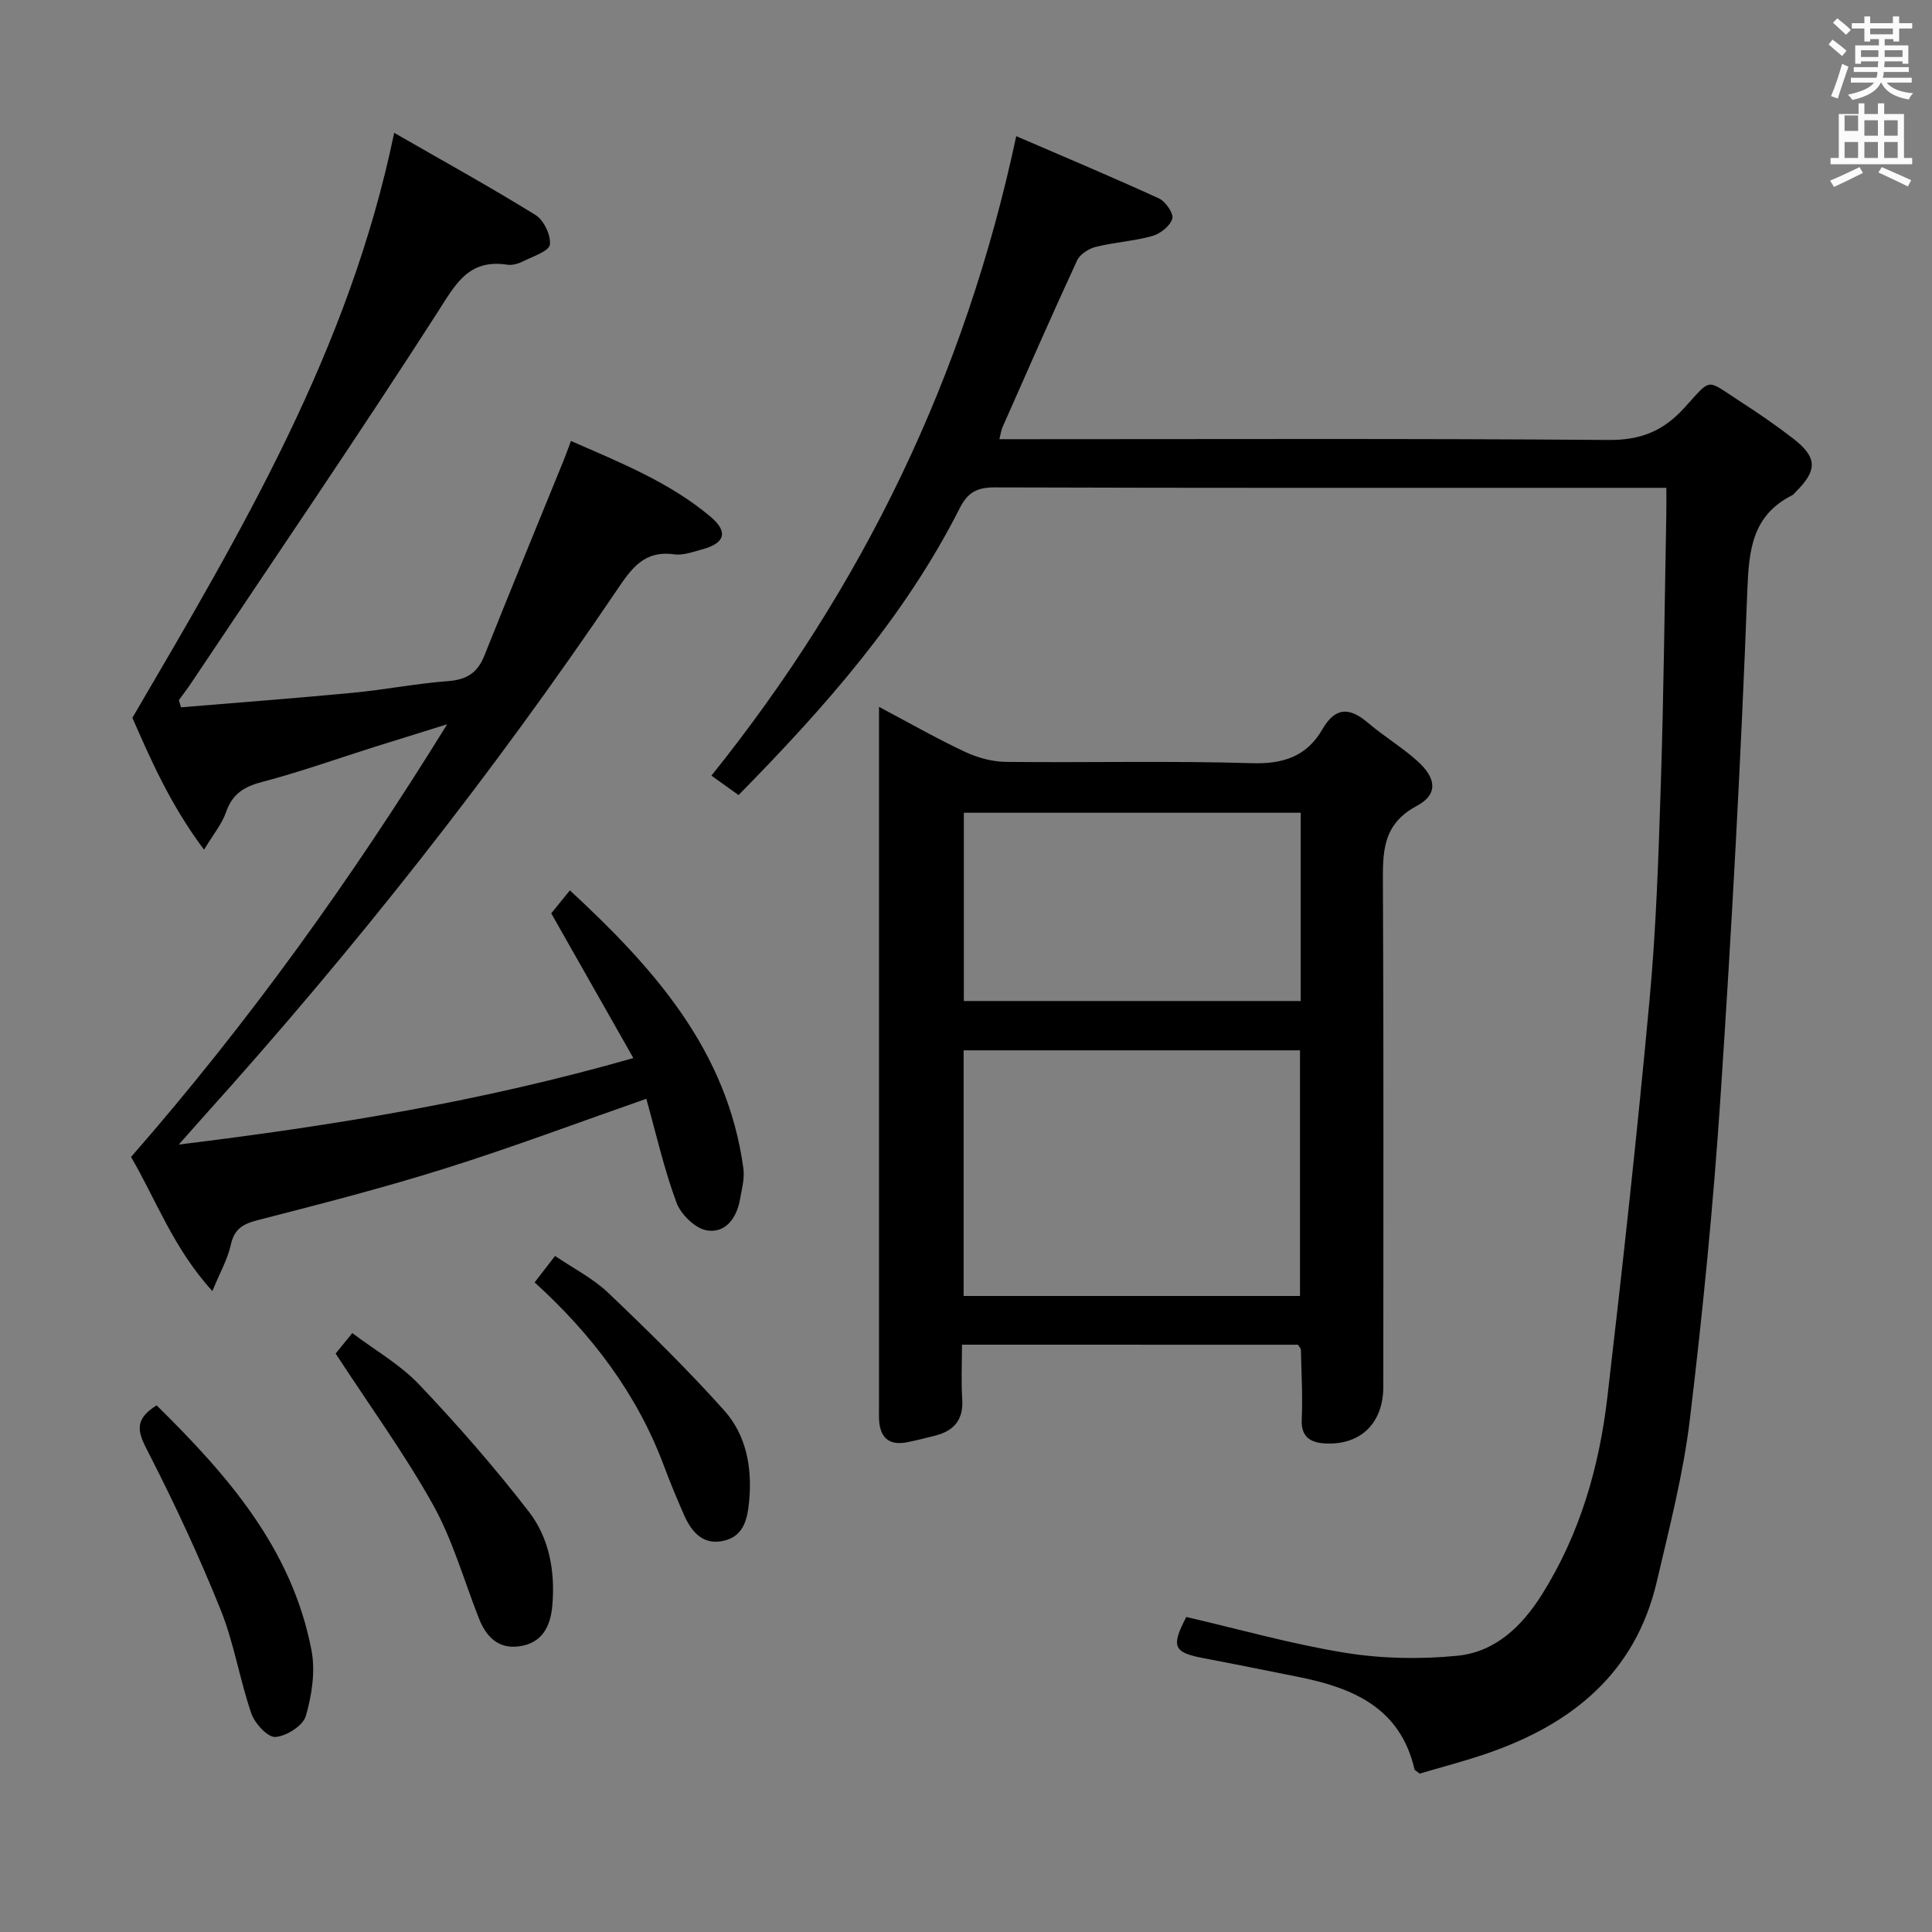 <svg enable-background="new 0 0 400 400" viewBox="0 0 400 400" xmlns="http://www.w3.org/2000/svg"><rect x="0" y="0" width="400" height="400" fill="#808080" stroke="none"/><path d="m378.6 9.2.8-1c.9.7 1.9 1.4 2.9 2.3l-.9 1.1c-1.1-.9-2-1.7-2.8-2.4zm.5 10.7c.9-2.1 1.6-4.3 2.3-6.7.4.2.8.4 1.3.6-.7 2.1-1.5 4.3-2.2 6.6zm.4-15.2.9-.9c1 .8 2 1.6 2.8 2.4l-1 1c-1-.9-1.9-1.8-2.7-2.5zm12.5-1.3h1.2v1.4h2.7v1.1h-2.7v2.7h-1.2v-.5h-1.8v1.3h4.9v3.8h-1.2v-.5h-3.7c0 .4-.1.9-.1 1.2h5.1v1h-5.2c0 .5-.1.9-.2 1.2h6v1h-5.2c1.1 1.3 2.9 2 5.5 2.2-.4.4-.7.8-.9 1.3-2.9-.5-4.8-1.6-5.7-3.5h-.1c-.8 1.7-2.7 2.9-5.9 3.6-.2-.4-.6-.8-.9-1.1 2.8-.6 4.6-1.4 5.4-2.5h-4.8v-1h5.3c.1-.3.2-.7.2-1.2h-4.9v-1h5c0-.4 0-.8.1-1.2h-3.6v.5h-1.2v-3.8h4.9v-1.3h-1.8v.5h-1.2v-2.7h-2.6v-1.1h2.6v-1.4h1.2v1.4h4.7v-1.4zm-6.7 8.4h3.6c0-.4 0-.9 0-1.4h-3.6zm1.9-4.7h4.7v-1.2h-4.7zm6.7 3.3h-3.7v1.4h3.7z" fill="#fafbfa"/><path d="m384.7 21.4h1.3v2.2h2.8v-2.2h1.3v2.2h4.1v9.1h1.7v1.3h-16.9v-1.3h1.7v-9.1h4.1v-2.2zm.3 13.2.7 1.2c-1.8.9-3.8 1.9-6 2.9-.2-.4-.5-.8-.8-1.3 2.4-1 4.4-2 6.1-2.8zm-3.1-7.5h2.8v-3.2h-2.8v4.2zm0 5.6h2.8v-3.3h-2.8zm4.1-4.6h2.8v-3.2h-2.8zm0 4.6h2.8v-3.3h-2.8zm3.6 1.9c2.1.9 4.1 1.8 6.1 2.7l-.7 1.3c-2.2-1.1-4.2-2-6.1-2.9zm3.3-9.7h-2.8v3.2h2.8zm-2.8 7.8h2.8v-3.3h-2.8z" fill="#fafbfa"/><g fill="#010000"><path d="m345 101c-2.31 0-3.94 0-5.57 0-44.49 0-88.98.05-133.48-.09-3.67-.01-5.6 1.03-7.26 4.33-11.41 22.54-27.9 41.19-45.78 59.37-1.83-1.3-3.53-2.52-5.62-4.02 31.28-38.98 52.5-82.58 63.11-132.4 9.99 4.31 19.85 8.45 29.56 12.9 1.37.63 3.07 3.13 2.75 4.19-.46 1.51-2.48 3.12-4.14 3.58-3.81 1.07-7.86 1.29-11.72 2.26-1.46.36-3.26 1.53-3.86 2.82-5.29 11.45-10.35 23.01-15.45 34.55-.25.57-.32 1.22-.63 2.44h5.65c40.16 0 80.32-.16 120.48.16 6.58.05 11.23-1.79 15.61-6.57 5.88-6.42 4.36-6.1 11.63-1.41 3.77 2.43 7.48 4.98 11.03 7.73 4.96 3.85 4.99 6.53.49 10.99-.24.23-.44.54-.72.69-8.33 4.2-8.99 11.31-9.32 19.84-1.32 35.05-3.24 70.08-5.57 105.08-1.48 22.21-3.67 44.39-6.33 66.49-1.36 11.3-4.25 22.45-6.85 33.57-4.42 18.92-17.56 29.48-35.1 35.52-4.68 1.61-9.48 2.85-13.98 4.19-.61-.5-1.02-.67-1.08-.92-2.97-12.78-12.82-16.87-24.12-19.12-6.51-1.3-13.02-2.63-19.55-3.86-6.23-1.18-6.78-2.38-3.57-8.53 10.95 2.53 21.84 5.63 32.94 7.42 7.57 1.22 15.51 1.36 23.15.61 7.86-.77 13.4-6.08 17.57-12.73 7.85-12.51 11.83-26.36 13.52-40.81 3.19-27.38 6.2-54.79 8.73-82.24 1.38-14.89 1.86-29.88 2.34-44.84.59-18.3.77-36.62 1.12-54.93.05-1.81.02-3.63.02-6.26z"/><path d="m37.49 146.44c11.86-.99 23.74-1.88 35.58-3.01 6.6-.63 13.15-1.92 19.76-2.42 3.85-.29 6.06-1.76 7.47-5.31 5.41-13.57 10.98-27.08 16.49-40.61.43-1.06.8-2.15 1.42-3.79 10.19 4.46 20.33 8.51 28.82 15.61 3.8 3.18 3.12 5.54-1.61 6.82-1.92.52-3.98 1.3-5.85 1.04-6.22-.86-8.83 2.92-11.88 7.44-25.86 38.24-54.4 74.4-85.3 108.7-1.52 1.69-3.02 3.41-5.38 6.06 32.11-3.94 62.73-8.93 94.12-17.91-5.82-10.26-11.34-19.97-17-29.96.99-1.22 2.23-2.75 3.86-4.76 17.38 16.09 32.6 33.09 35.92 57.58.28 2.06-.33 4.28-.7 6.39-.67 3.88-3.02 7.07-6.86 6.43-2.41-.4-5.38-3.3-6.29-5.75-2.58-6.96-4.22-14.26-6.25-21.5-14.08 4.92-27.71 10.04-41.57 14.4-12.8 4.03-25.82 7.37-38.81 10.71-3.08.79-4.91 1.78-5.64 5.11-.65 2.97-2.24 5.74-3.82 9.59-8.06-8.81-11.71-19.02-16.84-27.76 24.28-27.77 45.53-57.35 65.45-89.59-5.81 1.81-10.43 3.24-15.04 4.69-7.76 2.45-15.44 5.2-23.3 7.26-3.76.98-6.14 2.5-7.44 6.25-.84 2.42-2.6 4.53-4.55 7.77-7.09-9.41-11.28-19.21-14.84-27.31 22.67-38.74 44.9-76.14 54.2-121.11 10.19 5.86 19.87 11.2 29.26 17.01 1.72 1.07 3.21 4.18 2.98 6.13-.16 1.34-3.43 2.41-5.41 3.4-1.01.51-2.3.93-3.37.77-8.22-1.29-10.87 4.25-14.66 10.13-16.54 25.72-33.79 50.99-50.79 76.42-.82 1.23-1.73 2.41-2.6 3.61.16.49.31.98.47 1.47z"/><path d="m199.17 278.4c0 4.03-.19 7.67.05 11.28.28 4.25-1.69 6.55-5.59 7.55-1.93.49-3.86.98-5.81 1.37-3.78.75-5.64-.97-5.82-4.71-.04-.83-.01-1.67-.01-2.5 0-46.46 0-92.93 0-139.39 0-1.59 0-3.19 0-5.65 6.44 3.41 12.02 6.6 17.82 9.32 2.59 1.21 5.62 2.04 8.46 2.07 16.98.19 33.98-.25 50.95.27 6.54.2 11.34-1.45 14.54-6.98 2.69-4.66 5.61-4.66 9.44-1.4 3.28 2.79 7.04 5.05 10.24 7.92 3.98 3.57 4.32 6.94-.09 9.29-7.21 3.85-7.07 9.66-7.03 16.33.17 34.64.08 69.28.08 103.92 0 7.51-4.65 12.15-12.04 11.76-2.82-.15-5.02-1.19-4.85-4.9.22-4.81-.07-9.64-.17-14.47-.01-.29-.31-.57-.61-1.07-22.8-.01-45.73-.01-69.56-.01zm69.98-10.08c0-17.27 0-34.12 0-50.86-23.5 0-46.56 0-69.64 0v50.86zm.15-100.05c-23.47 0-46.53 0-69.75 0v38.98h69.75c0-13.07 0-25.8 0-38.98z"/><path d="m69.49 280.24c.53-.65 1.76-2.16 3.45-4.24 4.77 3.6 9.94 6.54 13.86 10.67 7.97 8.4 15.63 17.16 22.71 26.33 4.23 5.48 5.46 12.38 4.84 19.44-.39 4.46-2.21 7.79-6.91 8.42-4.27.57-6.79-1.99-8.27-5.75-3.1-7.87-5.41-16.17-9.48-23.5-5.86-10.52-13.01-20.34-20.2-31.37z"/><path d="m32.42 290.96c14.61 14.38 28.04 29.63 32.07 50.72.83 4.34.08 9.29-1.17 13.6-.58 2-4.03 4.19-6.31 4.34-1.61.1-4.27-2.81-4.98-4.89-2.42-7.03-3.57-14.53-6.33-21.39-4.43-11.02-9.46-21.84-14.88-32.42-1.98-3.89-3.6-6.73 1.6-9.96z"/><path d="m110.69 265.5c1.41-1.82 2.61-3.37 4.23-5.47 3.8 2.59 7.85 4.63 11 7.63 8.26 7.87 16.42 15.87 24.02 24.36 4.57 5.11 5.81 11.82 5.17 18.71-.34 3.58-1.02 7.22-5.11 8.23-4.37 1.09-6.8-1.71-8.39-5.33-1.46-3.33-2.87-6.7-4.14-10.11-5.57-14.94-14.94-27.25-26.78-38.02z"/></g></svg>